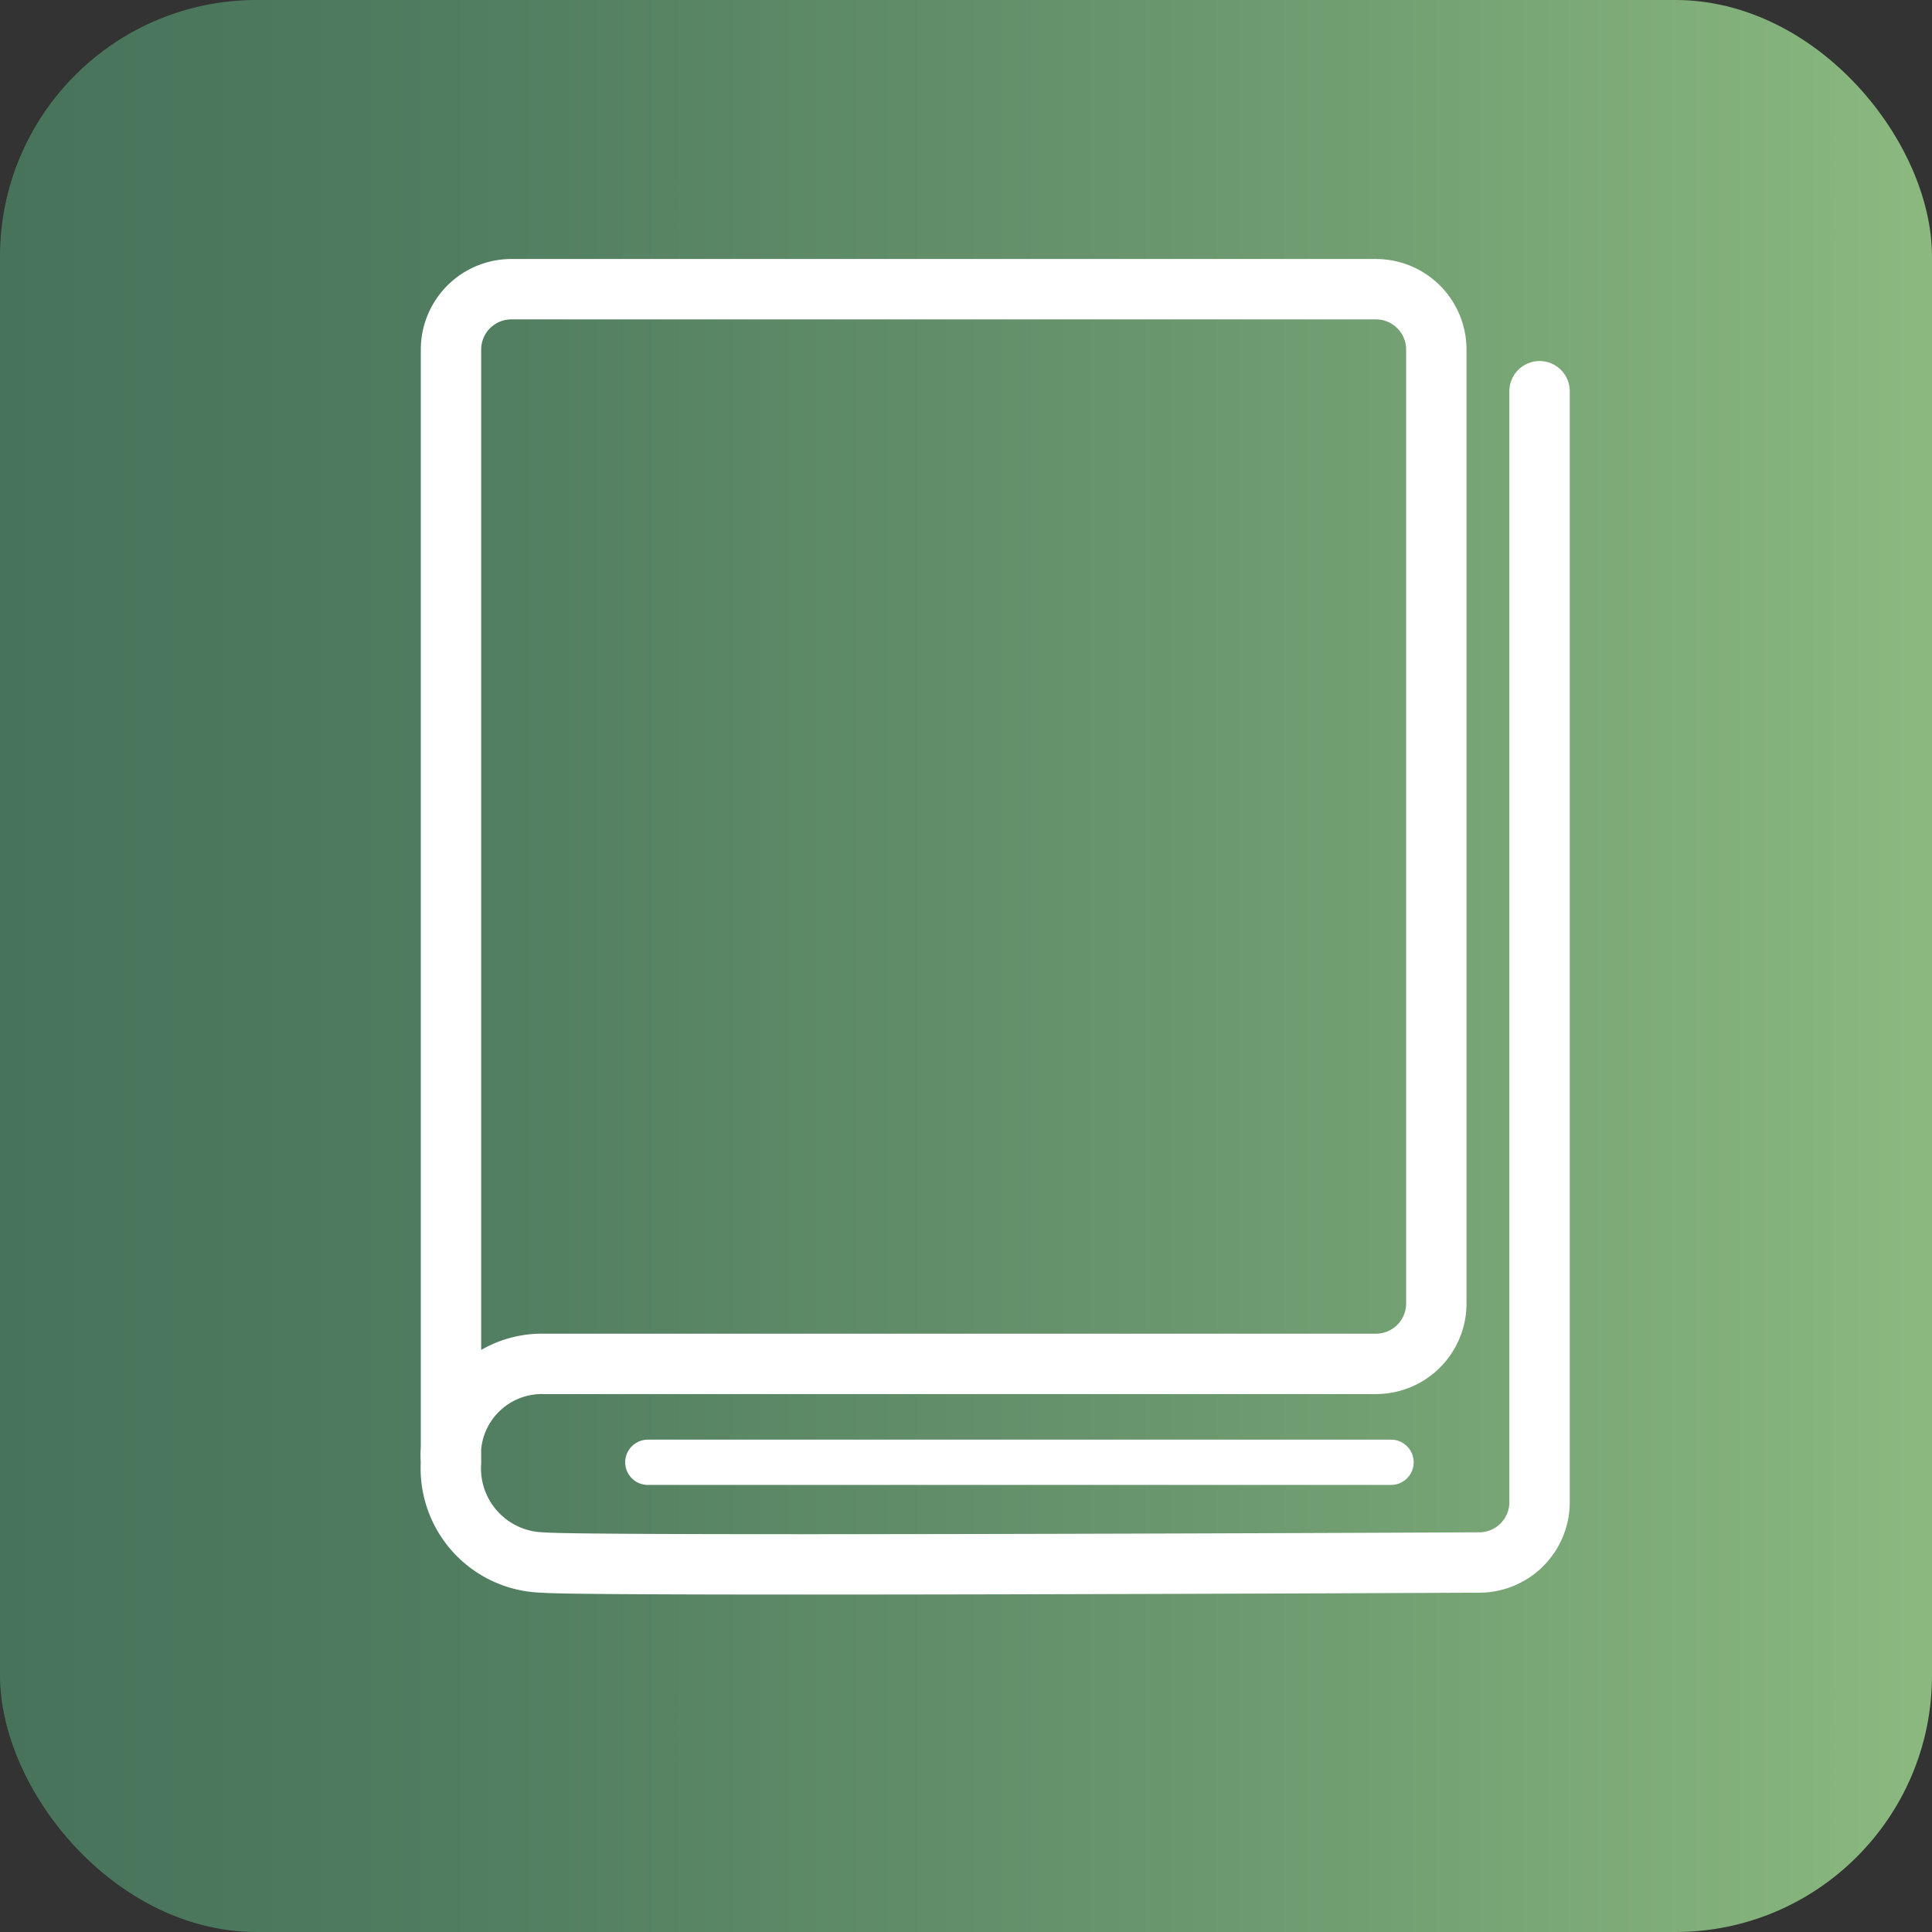 <svg id="HikingBoot" xmlns="http://www.w3.org/2000/svg" xmlns:xlink="http://www.w3.org/1999/xlink" viewBox="0 0 32 32"><rect x="0" y="0" width="32" height="32" fill="#333333" stroke="none"/><defs><style>.cls-1,.cls-3,.cls-4{fill:none;stroke-miterlimit:10;}.cls-1{stroke:#697ba1;}.cls-2{fill:url(#Unbenannter_Verlauf_2);}.cls-3,.cls-4{stroke:#fff;stroke-linecap:round;}.cls-4{stroke-width:0.75px;}</style><linearGradient id="Unbenannter_Verlauf_2" x1="52" y1="69.59" x2="84" y2="69.59" gradientTransform="matrix(1, 0, 0, -1, -52, 85.59)" gradientUnits="userSpaceOnUse"><stop offset="0" stop-color="#47735b"/><stop offset="0.23" stop-color="#507c60"/><stop offset="0.6" stop-color="#69966d"/><stop offset="0.99" stop-color="#8ab87f"/></linearGradient></defs><title>Kultur</title><path class="cls-1" d="M70,74.59" transform="translate(-52 -52)"/><rect class="cls-2" width="32" height="32" rx="4.25" ry="4.25"/><g id="Book"><path class="cls-3" d="M77.5,58.48v18.4a1,1,0,0,1-1,1s-14.8.07-15.51,0a1.56,1.56,0,0,1-1.52-1.66A1.51,1.51,0,0,1,61,74.59H74.79a1,1,0,0,0,1-1V57.79a1,1,0,0,0-1-1H60.47a1,1,0,0,0-1,1V76.22" transform="translate(-52 -52)"/><line class="cls-4" x1="10.73" y1="24.22" x2="23.04" y2="24.22"/></g></svg>